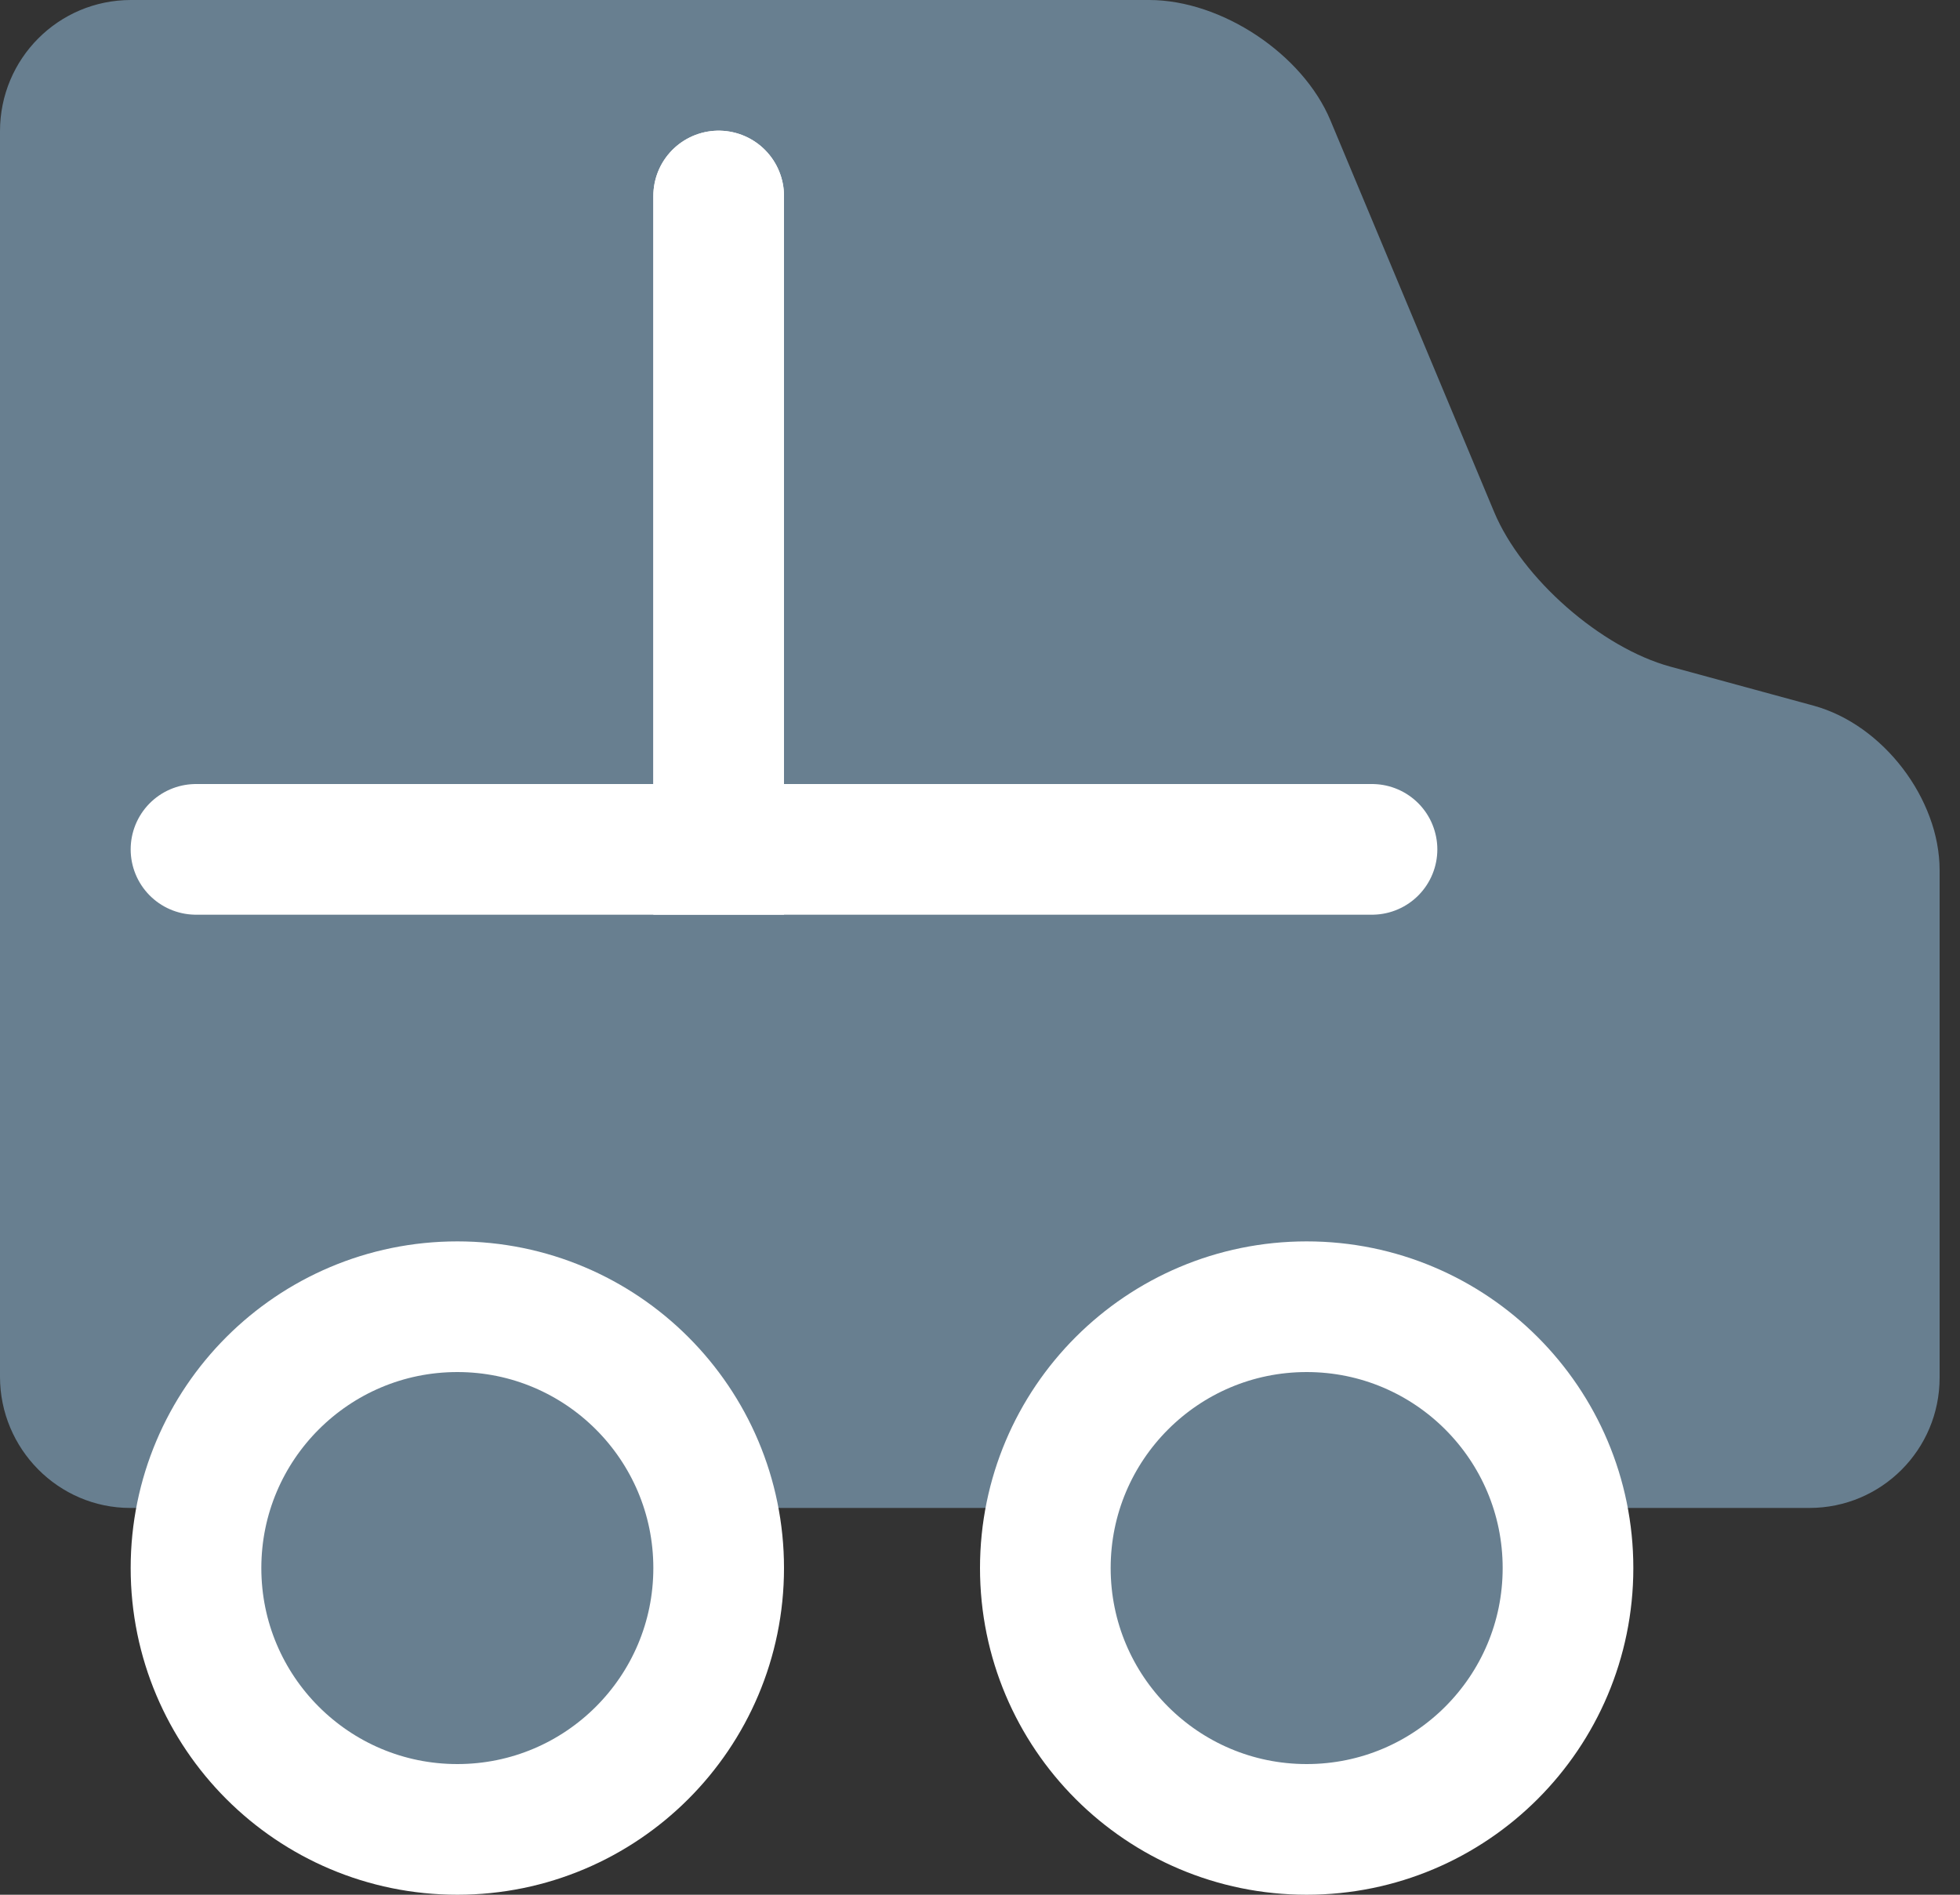 <?xml version="1.0" encoding="UTF-8"?>
<svg width="30px" height="29px" viewBox="0 0 30 29" version="1.1" xmlns="http://www.w3.org/2000/svg" xmlns:xlink="http://www.w3.org/1999/xlink">
    <rect x="0" y="0" width="30" height="29" fill="#333333" stroke="none"/>
    <!-- Generator: Sketch 48.2 (47327) - http://www.bohemiancoding.com/sketch -->
    <title>Page 1</title>
    <desc>Created with Sketch.</desc>
    <defs></defs>
    <g id="Мой-профиль-(Информация-о-магазине-)" stroke="none" stroke-width="1" fill="none" fill-rule="evenodd" transform="translate(-40, -414)">
        <g id="Page-1" transform="translate(40, 414)">
            <g id="Group-3">
                <path d="M29.688,21.086 C29.688,22.187 28.799,23.08 27.694,23.08 L1.994,23.08 C0.893,23.08 0,22.175 0,21.072 L0,2.008 C0,0.899 0.893,0 2.005,0 L17.589,0 C18.696,0 19.939,0.825 20.364,1.843 L22.869,7.835 C23.294,8.853 24.506,9.915 25.569,10.204 L27.757,10.8 C28.823,11.09 29.688,12.228 29.688,13.319 L29.688,21.086 Z" id="Fill-1" fill="#687f90"></path>
                <polyline id="Rectangle-21" stroke="#ffffff" stroke-width="2" stroke-linecap="round" points="21 13 11 13 11 3"></polyline>
                <polyline id="Rectangle-21" stroke="#ffffff" stroke-width="2" stroke-linecap="round" transform="translate(7, 8) scale(-1, 1) translate(-7, -8) " points="11 13 3 13 3 3"></polyline>
            </g>
            <path d="M24,24 C24,26.209 22.209,28 20,28 C17.791,28 16,26.209 16,24 C16,21.791 17.791,20 20,20 C22.209,20 24,21.791 24,24" id="Fill-6" stroke="#ffffff" stroke-width="2" fill="#687f90"></path>
            <path d="M11,24 C11,26.209 9.209,28 7,28 C4.791,28 3,26.209 3,24 C3,21.791 4.791,20 7,20 C9.209,20 11,21.791 11,24" id="Fill-6" stroke="#ffffff" stroke-width="2" fill="#687f90"></path>
        </g>
    </g>
</svg>